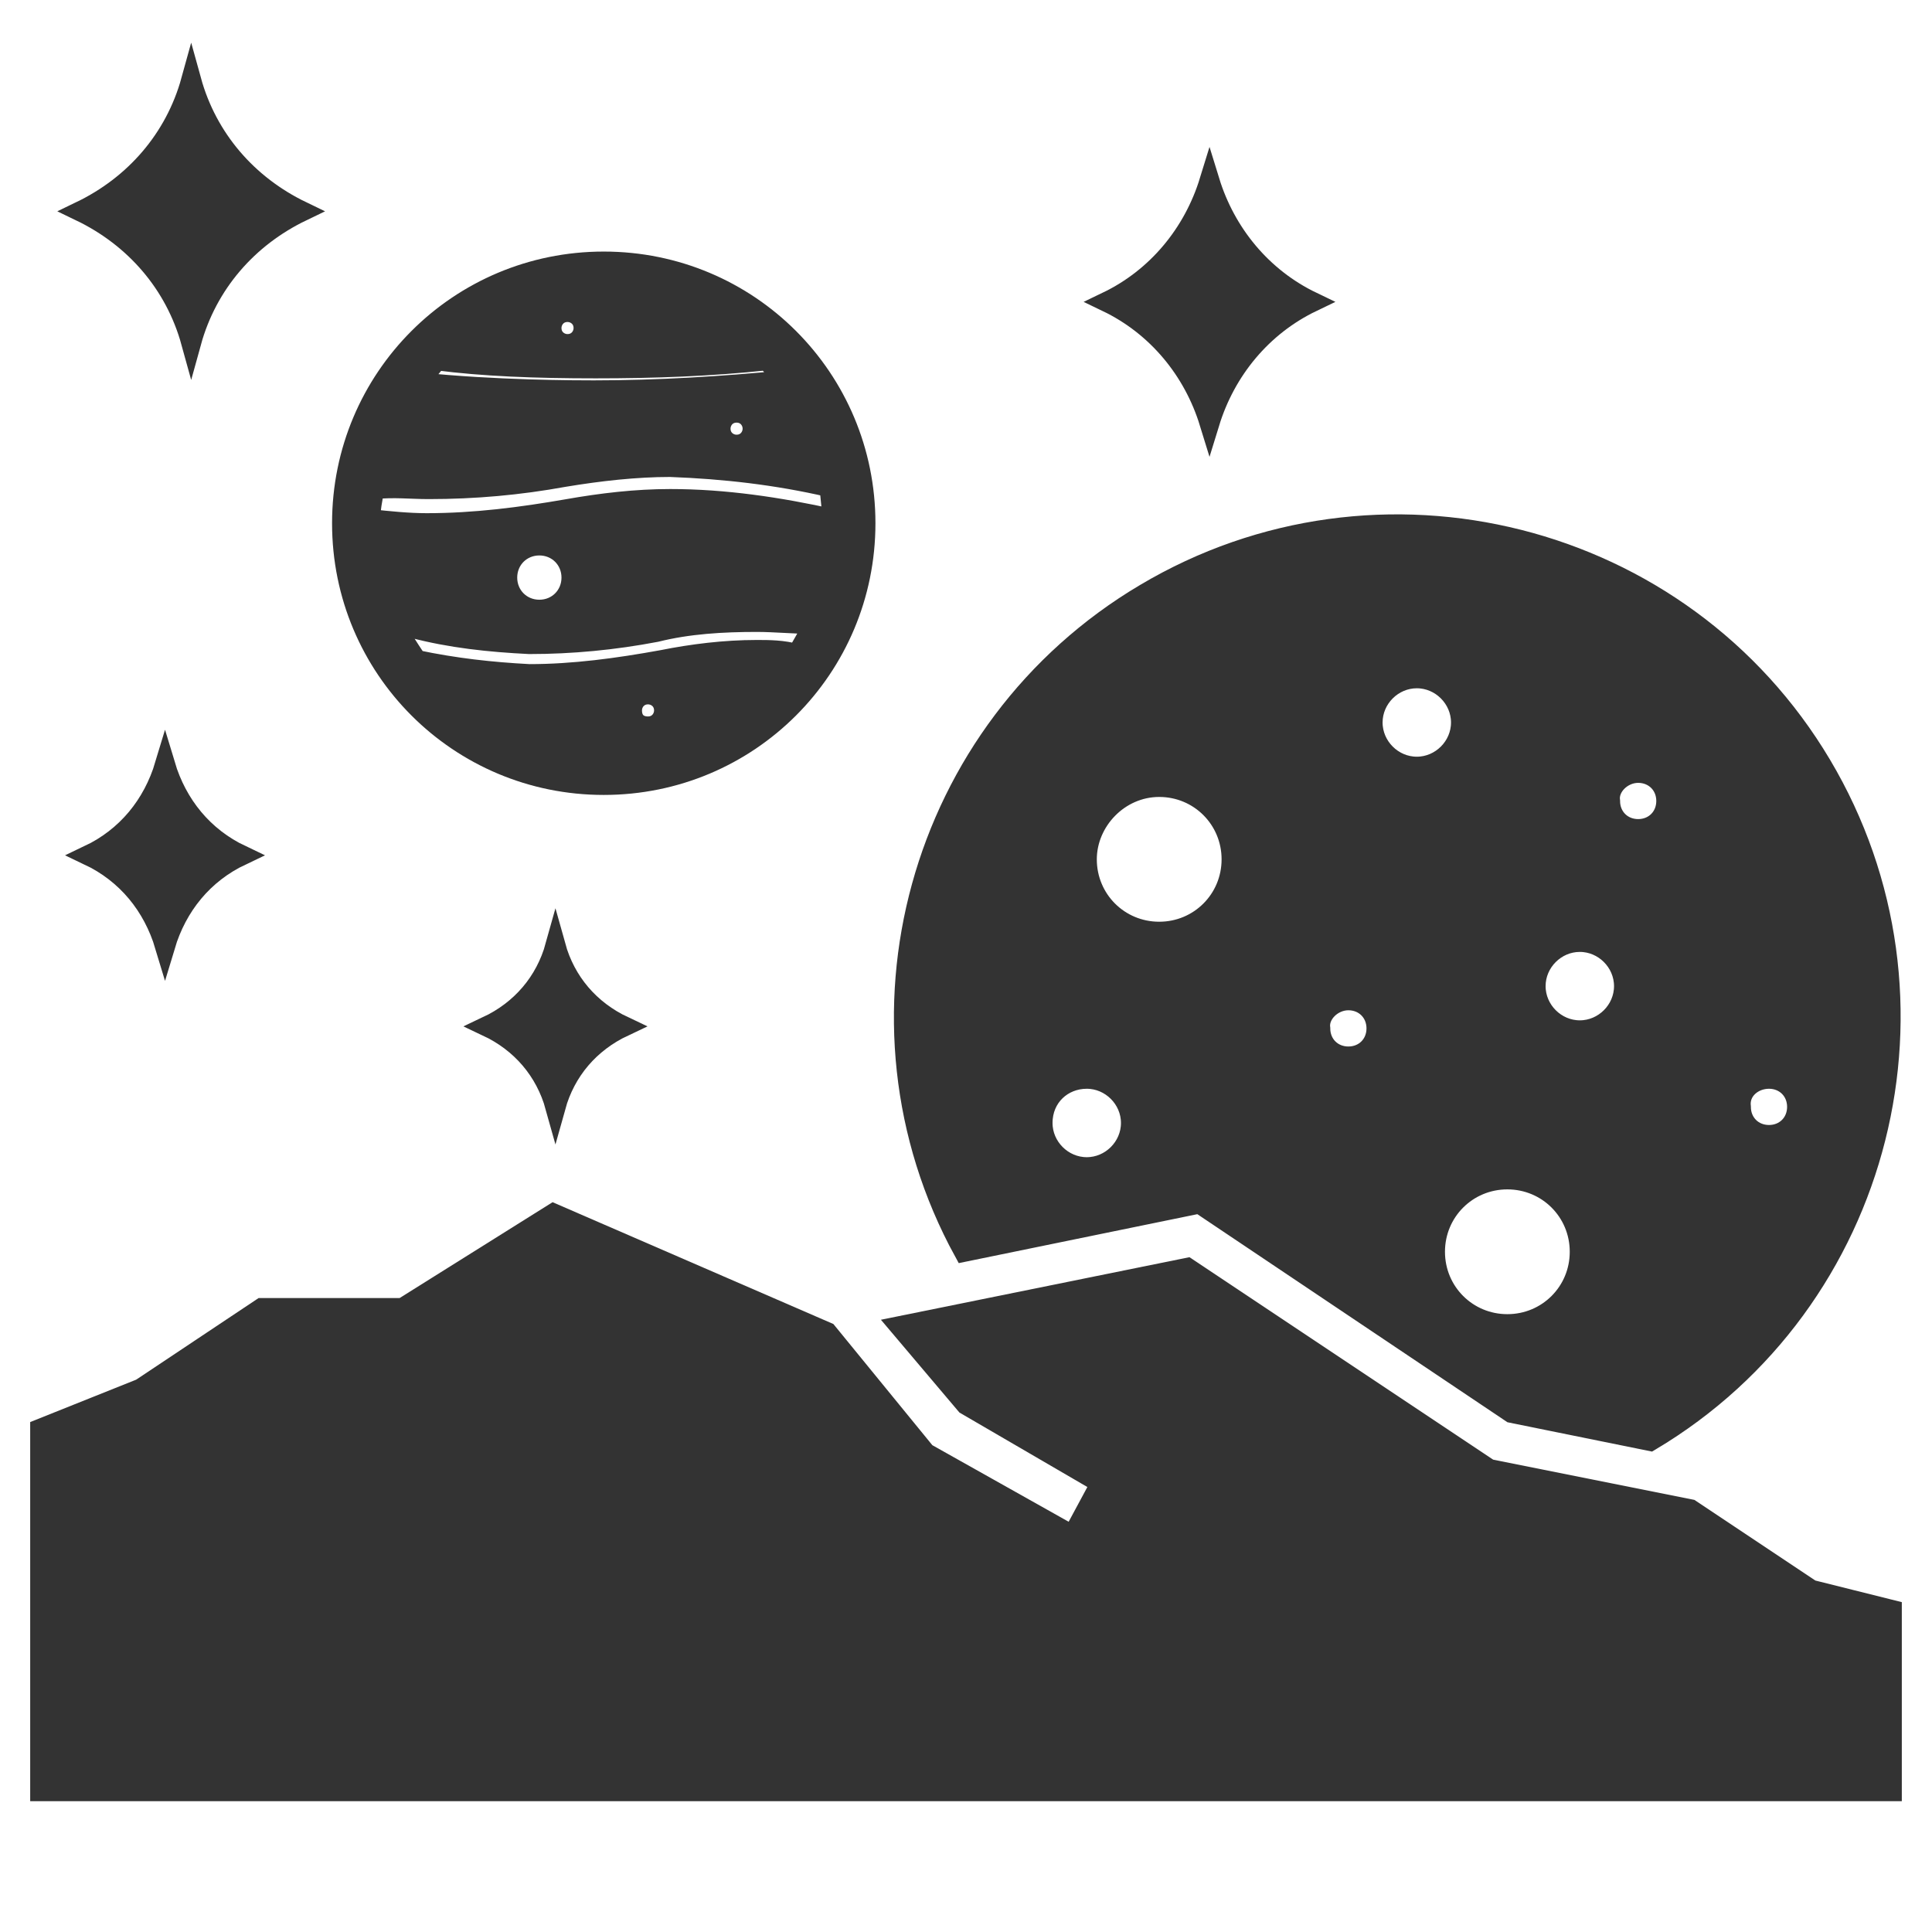 <svg width="96" height="96" xmlns="http://www.w3.org/2000/svg" xmlns:xlink="http://www.w3.org/1999/xlink" xml:space="preserve" overflow="hidden"><g transform="translate(-478 -192)"><path d="M508 205C500.8 205 495 210.8 495 218 495 225.2 500.8 231 508 231 515.2 231 521 225.2 521 218 521 210.8 515.2 205 508 205ZM509.4 227.3C509.4 226.9 509.7 226.5 510.2 226.5 510.6 226.5 511 226.8 511 227.3 511 227.7 510.7 228.1 510.2 228.1 510.2 228.1 510.2 228.1 510.2 228.1 509.7 228.1 509.4 227.8 509.4 227.3ZM515.6 224.3C514 224.3 512.4 224.5 510.9 224.8 508.7 225.2 506.5 225.5 504.3 225.5 502.4 225.4 500.6 225.2 498.7 224.8 498.3 224.2 497.9 223.6 497.6 223L498.5 223.2C500.4 223.7 502.3 223.9 504.3 224 506.4 224 508.5 223.8 510.6 223.4 512.2 223 513.9 222.9 515.6 222.9 516.5 222.9 517.5 223 518.4 223 518.2 223.5 517.9 224 517.6 224.5 516.9 224.3 516.2 224.3 515.6 224.3L515.6 224.3ZM507 208.3C507 208.7 506.7 209.1 506.2 209.1 505.8 209.1 505.4 208.8 505.4 208.3 505.4 207.9 505.7 207.5 506.2 207.5L506.2 207.5C506.6 207.5 507 207.8 507 208.3L507 208.3ZM507.6 210.3C510.5 210.3 513.3 210.2 516.1 209.9 516.4 210.2 516.7 210.6 517 210.9 513.9 211.2 510.7 211.4 507.5 211.4 506.7 211.4 502.6 211.4 498.8 211 499.1 210.6 499.4 210.3 499.7 209.9 502 210.2 504.6 210.3 507.6 210.3L507.6 210.3ZM515.4 213.3C515.4 213.7 515.1 214.1 514.6 214.1 514.2 214.1 513.8 213.8 513.8 213.3 513.8 212.9 514.1 212.5 514.6 212.5L514.6 212.5C515.1 212.5 515.4 212.9 515.4 213.3 515.4 213.3 515.4 213.3 515.4 213.3L515.4 213.3ZM499.3 216.3C501.6 216.3 503.8 216.1 506 215.7 507.8 215.4 509.6 215.2 511.3 215.2 514 215.3 516.6 215.6 519.2 216.2 519.3 216.7 519.3 217.3 519.4 217.8 516.7 217.2 514 216.8 511.3 216.8 509.6 216.8 507.9 217 506.2 217.3 503.9 217.7 501.6 218 499.2 218 498.3 218 497.3 217.9 496.4 217.8 496.4 217.3 496.5 216.8 496.6 216.3 497.6 216.2 498.4 216.3 499.3 216.3ZM506.4 220.7C506.4 221.6 505.7 222.3 504.8 222.3 503.9 222.3 503.2 221.6 503.2 220.7 503.2 219.8 503.9 219.1 504.8 219.1 504.8 219.1 504.8 219.1 504.8 219.1 505.7 219.1 506.4 219.8 506.4 220.7Z" stroke="#333333" fill="#333333"/><path d="M537.6 251.8 553.1 262.2 560 263.6C571.6 256.7 575.4 241.6 568.5 230 561.6 218.4 546.5 214.6 534.9 221.5 523.6 228.2 519.6 242.7 525.9 254.2L537.6 251.8ZM565.9 245.6C566.7 245.6 567.3 246.2 567.3 247 567.3 247.8 566.7 248.4 565.9 248.4 565.1 248.4 564.5 247.8 564.5 247 564.5 247 564.5 247 564.5 247 564.4 246.2 565.1 245.6 565.9 245.6ZM559.4 230.4C560.2 230.4 560.8 231 560.8 231.8 560.8 232.6 560.2 233.2 559.4 233.2 558.6 233.2 558 232.6 558 231.8 557.9 231.1 558.6 230.4 559.4 230.4ZM556.5 238.8C557.7 238.8 558.7 239.8 558.7 241 558.7 242.2 557.7 243.2 556.5 243.2 555.3 243.2 554.3 242.2 554.3 241 554.3 241 554.3 241 554.3 241 554.3 239.8 555.3 238.8 556.5 238.8ZM556.5 254.2C556.5 256.2 554.9 257.8 552.9 257.8 550.9 257.8 549.3 256.2 549.3 254.2 549.3 252.2 550.9 250.6 552.9 250.6L552.9 250.6C554.9 250.6 556.5 252.2 556.5 254.2ZM548.4 225.7C549.6 225.7 550.6 226.7 550.6 227.9 550.6 229.1 549.6 230.1 548.4 230.1 547.2 230.1 546.2 229.1 546.2 227.9 546.2 227.9 546.2 227.9 546.2 227.9 546.2 226.7 547.2 225.7 548.4 225.7ZM545 241.7C545.8 241.7 546.4 242.3 546.4 243.1 546.4 243.9 545.8 244.5 545 244.5 544.2 244.5 543.6 243.9 543.6 243.1 543.5 242.4 544.2 241.7 545 241.7ZM535.6 231.1C537.6 231.1 539.2 232.7 539.2 234.7 539.2 236.7 537.6 238.3 535.6 238.3 533.6 238.3 532 236.7 532 234.7 532 234.7 532 234.7 532 234.7 532 232.8 533.6 231.1 535.6 231.1ZM532 245.6C533.2 245.6 534.2 246.6 534.2 247.8 534.2 249 533.2 250 532 250 530.8 250 529.8 249 529.8 247.8 529.8 247.8 529.8 247.8 529.8 247.8 529.8 246.5 530.8 245.6 532 245.6L532 245.6Z" stroke="#333333" fill="#333333"/><path d="M487.5 209C488.3 206.1 490.3 203.8 493 202.5 490.3 201.2 488.3 198.9 487.5 196 486.7 198.9 484.7 201.2 482 202.5 484.7 203.8 486.7 206.1 487.5 209Z" stroke="#333333" fill="#333333"/><path d="M486.2 239C486.8 237 488.1 235.4 490 234.5 488.1 233.6 486.8 232 486.2 230 485.6 232 484.3 233.6 482.4 234.5 484.3 235.4 485.6 237 486.2 239Z" stroke="#333333" fill="#333333"/><path d="M538.1 213C538.9 210.4 540.7 208.2 543.2 207 540.7 205.8 538.9 203.6 538.1 201 537.3 203.6 535.5 205.8 533 207 535.5 208.2 537.3 210.4 538.1 213Z" stroke="#333333" fill="#333333"/><path d="M505.6 247C506.1 245.2 507.3 243.8 509 243 507.3 242.2 506.1 240.8 505.6 239 505.1 240.8 503.9 242.2 502.2 243 503.9 243.8 505.1 245.2 505.6 247Z" stroke="#333333" fill="#333333"/><path d="M568 271 562 267 552 265 537 255 522.7 257.9 526 261.8 532.7 265.7 531.3 268.3 524 264.2 519.1 258.2 505.5 252.3 498 257 491 257 485 261 480 263 480 281 572 281 572 272Z" stroke="#333333" fill="#333333"/></g></svg>